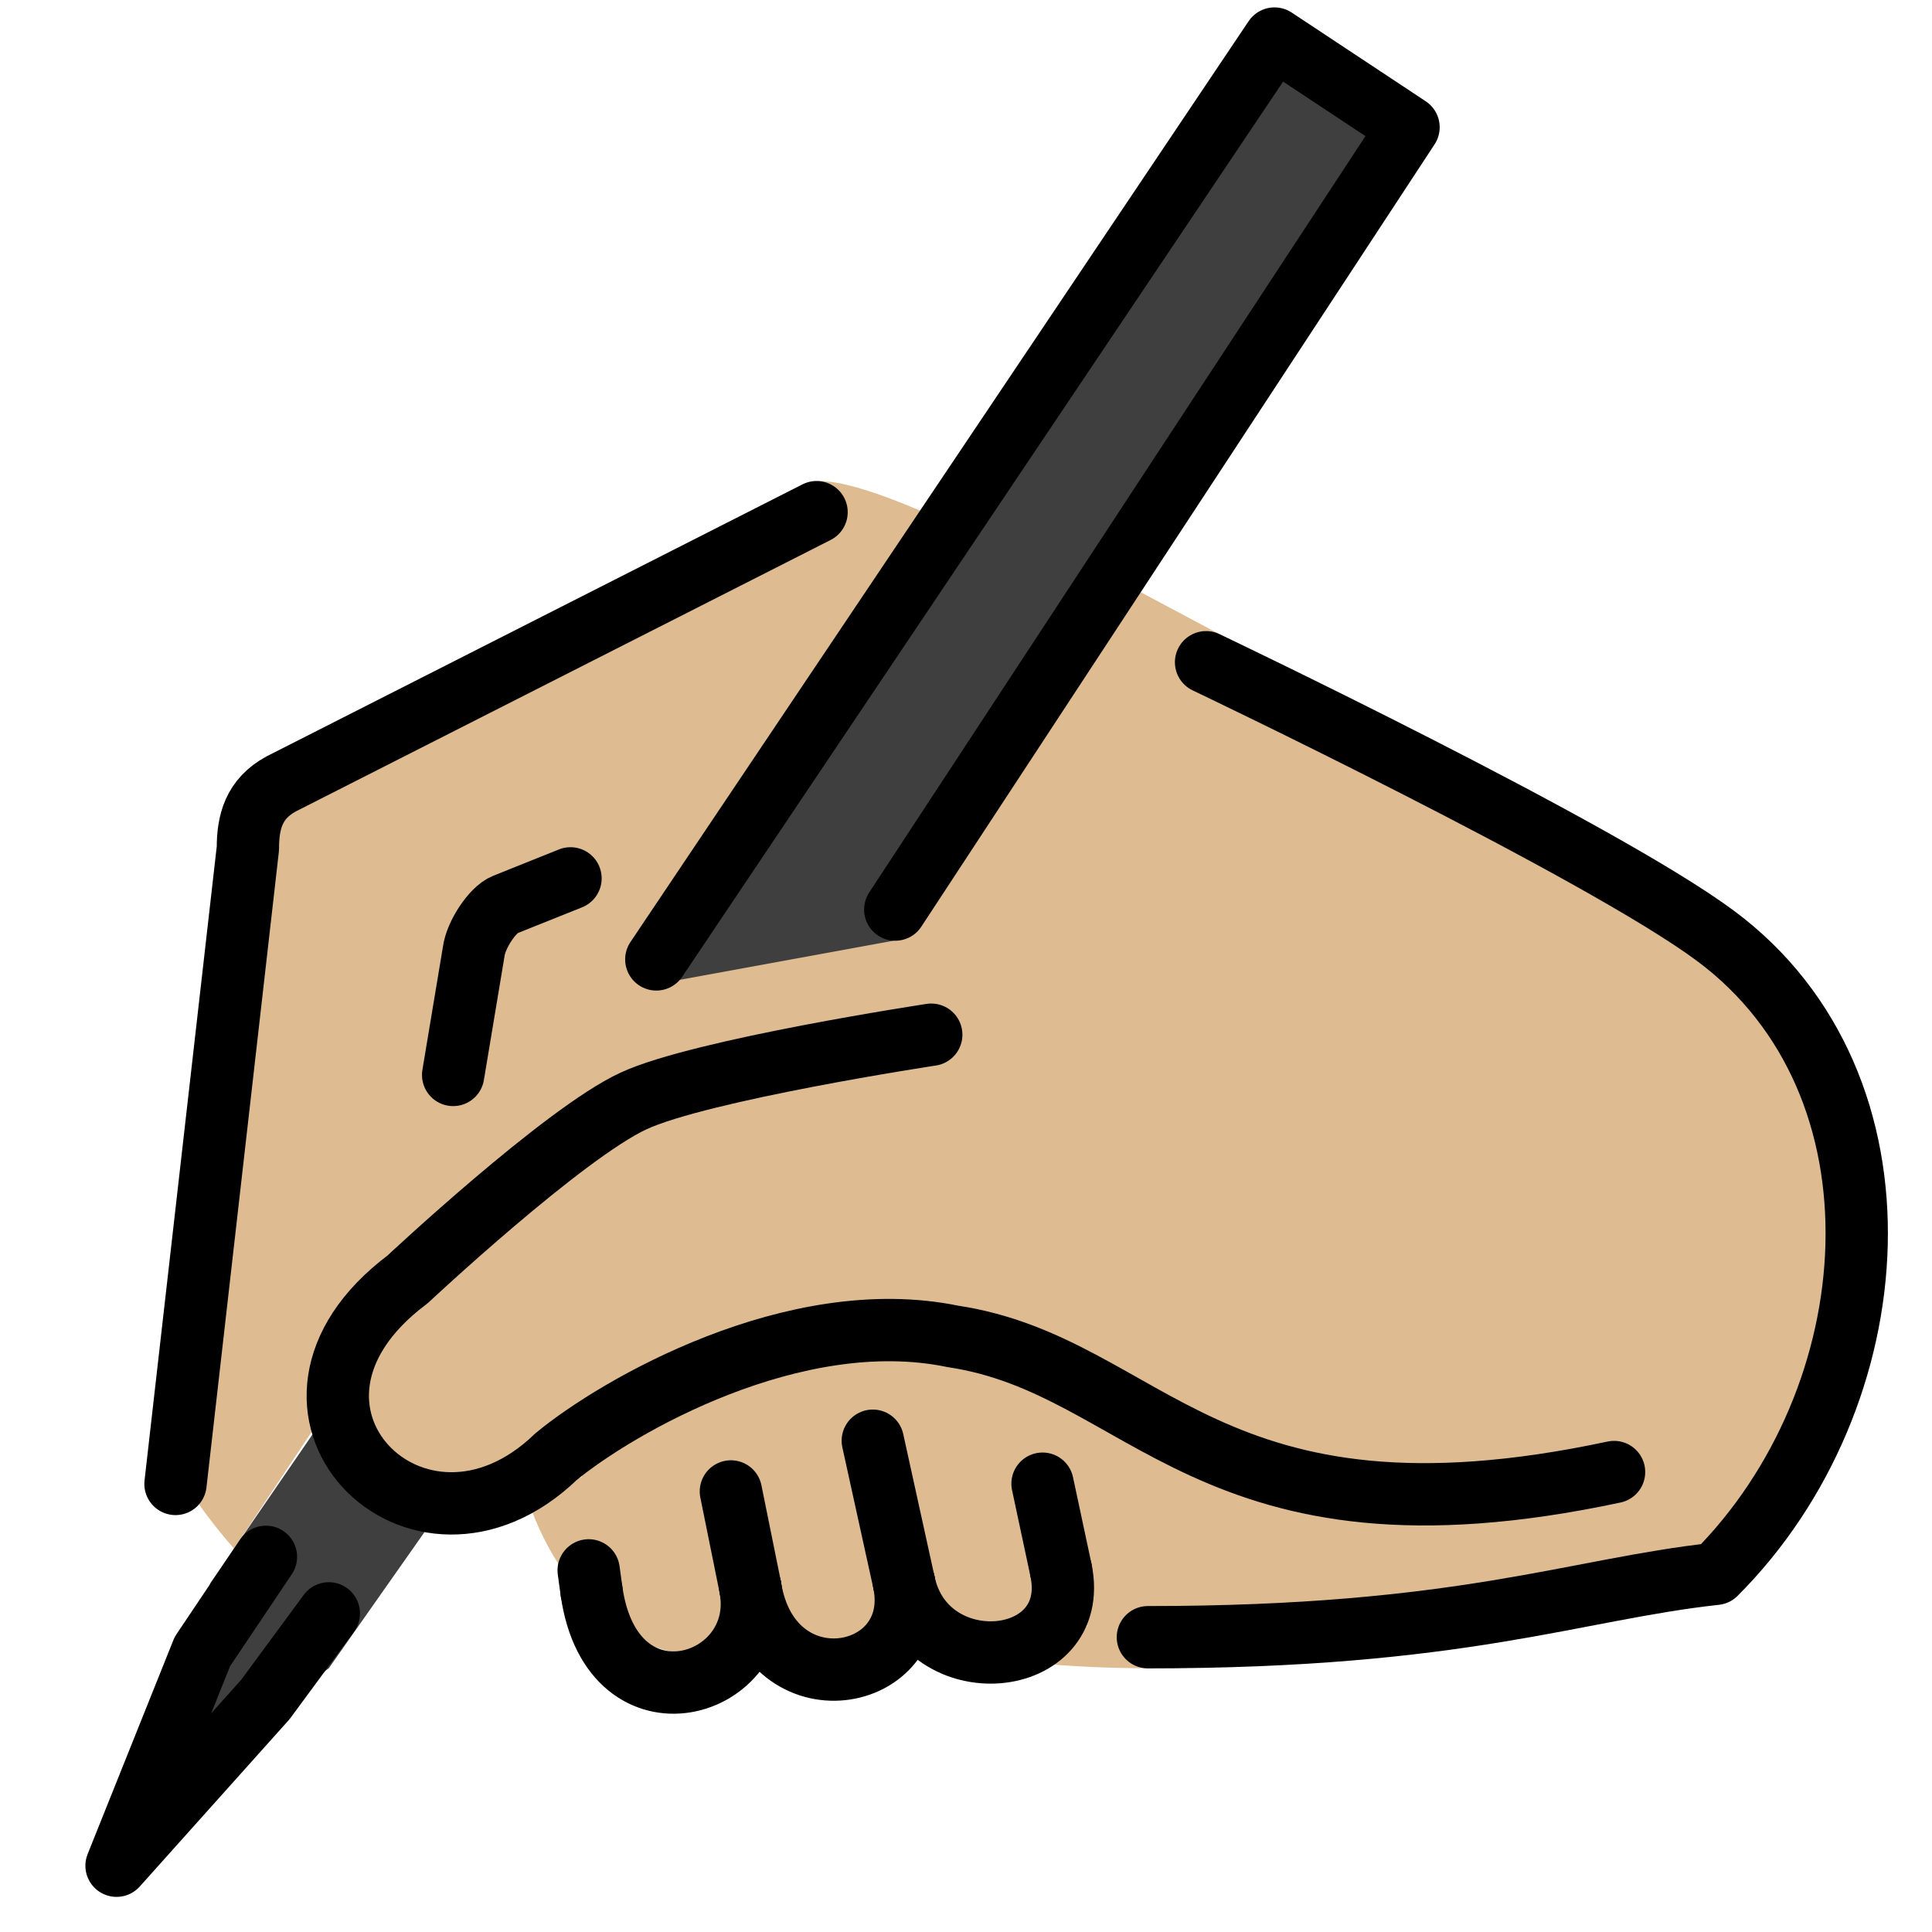 <svg viewBox="5 5 62 62" xmlns="http://www.w3.org/2000/svg">
  <defs>
    <linearGradient id="yellow-gradient" x1="0%" x2="0%" y1="0%" y2="100%">
      <stop offset="0%" style="stop-color:#FDE02F;stop-opacity:1;"/>
      <stop offset="100%" style="stop-color:#F7B209;stop-opacity:1;"/>
    </linearGradient>
  </defs>
  <g id="color">
    <polyline fill="#3F3F3F" points="26.296,36.76 45.9,6.237 50.201,9.084 34.088,35.112"/>
    <polyline fill="#3F3F3F" points="18.943,53.711 15.552,58.535 9.74,62.873 11.748,55.808 15.552,50.271"/>
  </g>
  <g id="skin">
    <path d="M12.511,54.697c-1.182-1.345-2.334-3.046-2.244-4.012l2.688-18.459 c0-0.843,0.187-1.592,1.071-2.07l16.348-8.271c0.52-0.253-1.244-2.812,4.249-0.458" fill="#debb90"/>
    <path d="M20.542,40.496l0.659-3.954c0.067-0.542,0.606-1.351,0.999-1.509l2.108-0.845" fill="#debb90"/>
    <path d="M21.943,53.139c2.377,7.028,10.894,6.74,5.042-2.168" fill="#debb90"/>
    <path d="M23.427,51.971c4.874,8.566,15.571,8.711,6.307-4.299" fill="#debb90"/>
    <path d="M28.121,49.281c13.31,17.747,14.103,4.406,5.071-1.307" fill="#debb90"/>
    <path d="M56.797,52.239c-13.048,2.788-14.96-3.412-21.215-4.352 c-5.087-1.054-10.789,2.251-12.74,3.861c-4.444,4.283-10.263-1.571-4.764-5.689l7.255-6.729l8.268-3.938 l7.814-10.37L60.054,35.033c5.653,5.653,5.653,14.819,0,20.472C55.527,56,47.506,59.686,36.5,58.173" fill="#debb90"/>
    <polygon fill="#debb90" points="38.132,42.874 16.516,42.874 25.136,35.48 26.062,36.581 34.088,35.112 40.721,23.534 44.288,25.433"/>
    <rect fill="#debb90" height="11.268" width="21.481" x="32.059" y="45.907"/>
  </g>
  <g id="line">
    <path d="M10.632,52.621l2.323-20.396c0-0.843,0.187-1.592,1.071-2.07l17.178-8.719" fill="none" stroke="#000000" stroke-linecap="round" stroke-linejoin="round" stroke-miterlimit="10" stroke-width="2"/>
    <path d="M19.542,39.496l0.659-3.954c0.067-0.542,0.606-1.351,0.999-1.509l2.108-0.845" fill="none" stroke="#000000" stroke-linecap="round" stroke-linejoin="round" stroke-miterlimit="10" stroke-width="2"/>
    <polyline fill="none" points="26.062,35.788 45.9,6.237 50.201,9.084 33.73,34.189" stroke="#000000" stroke-linecap="round" stroke-linejoin="round" stroke-miterlimit="10" stroke-width="2"/>
    <polyline fill="none" points="15.552,56.775 13.516,59.539 8.74,64.873 11.494,58 13.534,54.961" stroke="#000000" stroke-linecap="round" stroke-linejoin="round" stroke-miterlimit="10" stroke-width="2"/>
    <path d="M43.704,26.252c0,0,12.626,6.014,16.35,8.782c6.417,4.769,5.653,14.819,0,20.472 c-4.527,0.495-8.148,2.034-18.217,2.034" fill="none" stroke="#000000" stroke-linecap="round" stroke-linejoin="round" stroke-miterlimit="10" stroke-width="2"/>
    <path d="M29.078,55.939 c0.607,3.229-4.422,4.788-5.094,0.133" fill="none" stroke="#000000" stroke-linecap="round" stroke-linejoin="round" stroke-width="2"/>
    <path d="M34.011,55.791 c0.639,3.214-4.287,4.133-4.933,0.148" fill="none" stroke="#000000" stroke-linecap="round" stroke-linejoin="round" stroke-width="2"/>
    <path d="M39.05,55.395 c0.66,3.217-4.363,3.651-5.038,0.396" fill="none" stroke="#000000" stroke-linecap="round" stroke-linejoin="round" stroke-width="2"/>
    <line fill="none" stroke="#000000" stroke-linecap="round" stroke-linejoin="round" stroke-miterlimit="10" stroke-width="2" x1="39.05" x2="38.456" y1="55.395" y2="52.613"/>
    <line fill="none" stroke="#000000" stroke-linecap="round" stroke-linejoin="round" stroke-miterlimit="10" stroke-width="2" x1="34.011" x2="33.009" y1="55.791" y2="51.234"/>
    <line fill="none" stroke="#000000" stroke-linecap="round" stroke-linejoin="round" stroke-miterlimit="10" stroke-width="2" x1="29.078" x2="28.455" y1="55.939" y2="52.862"/>
    <line fill="none" stroke="#000000" stroke-linecap="round" stroke-linejoin="round" stroke-miterlimit="10" stroke-width="2" x1="23.984" x2="23.891" y1="56.072" y2="55.395"/>
    <path d="M56.797,52.239c-13.048,2.788-14.96-3.412-21.215-4.352c-5.087-1.054-10.789,2.251-12.74,3.861 c-4.444,4.283-10.263-1.571-4.764-5.689c0,0,5.009-4.692,7.255-5.729c2.183-1.008,9.552-2.125,9.552-2.125" fill="none" stroke="#000000" stroke-linecap="round" stroke-linejoin="round" stroke-miterlimit="10" stroke-width="2"/>
  </g>
</svg>